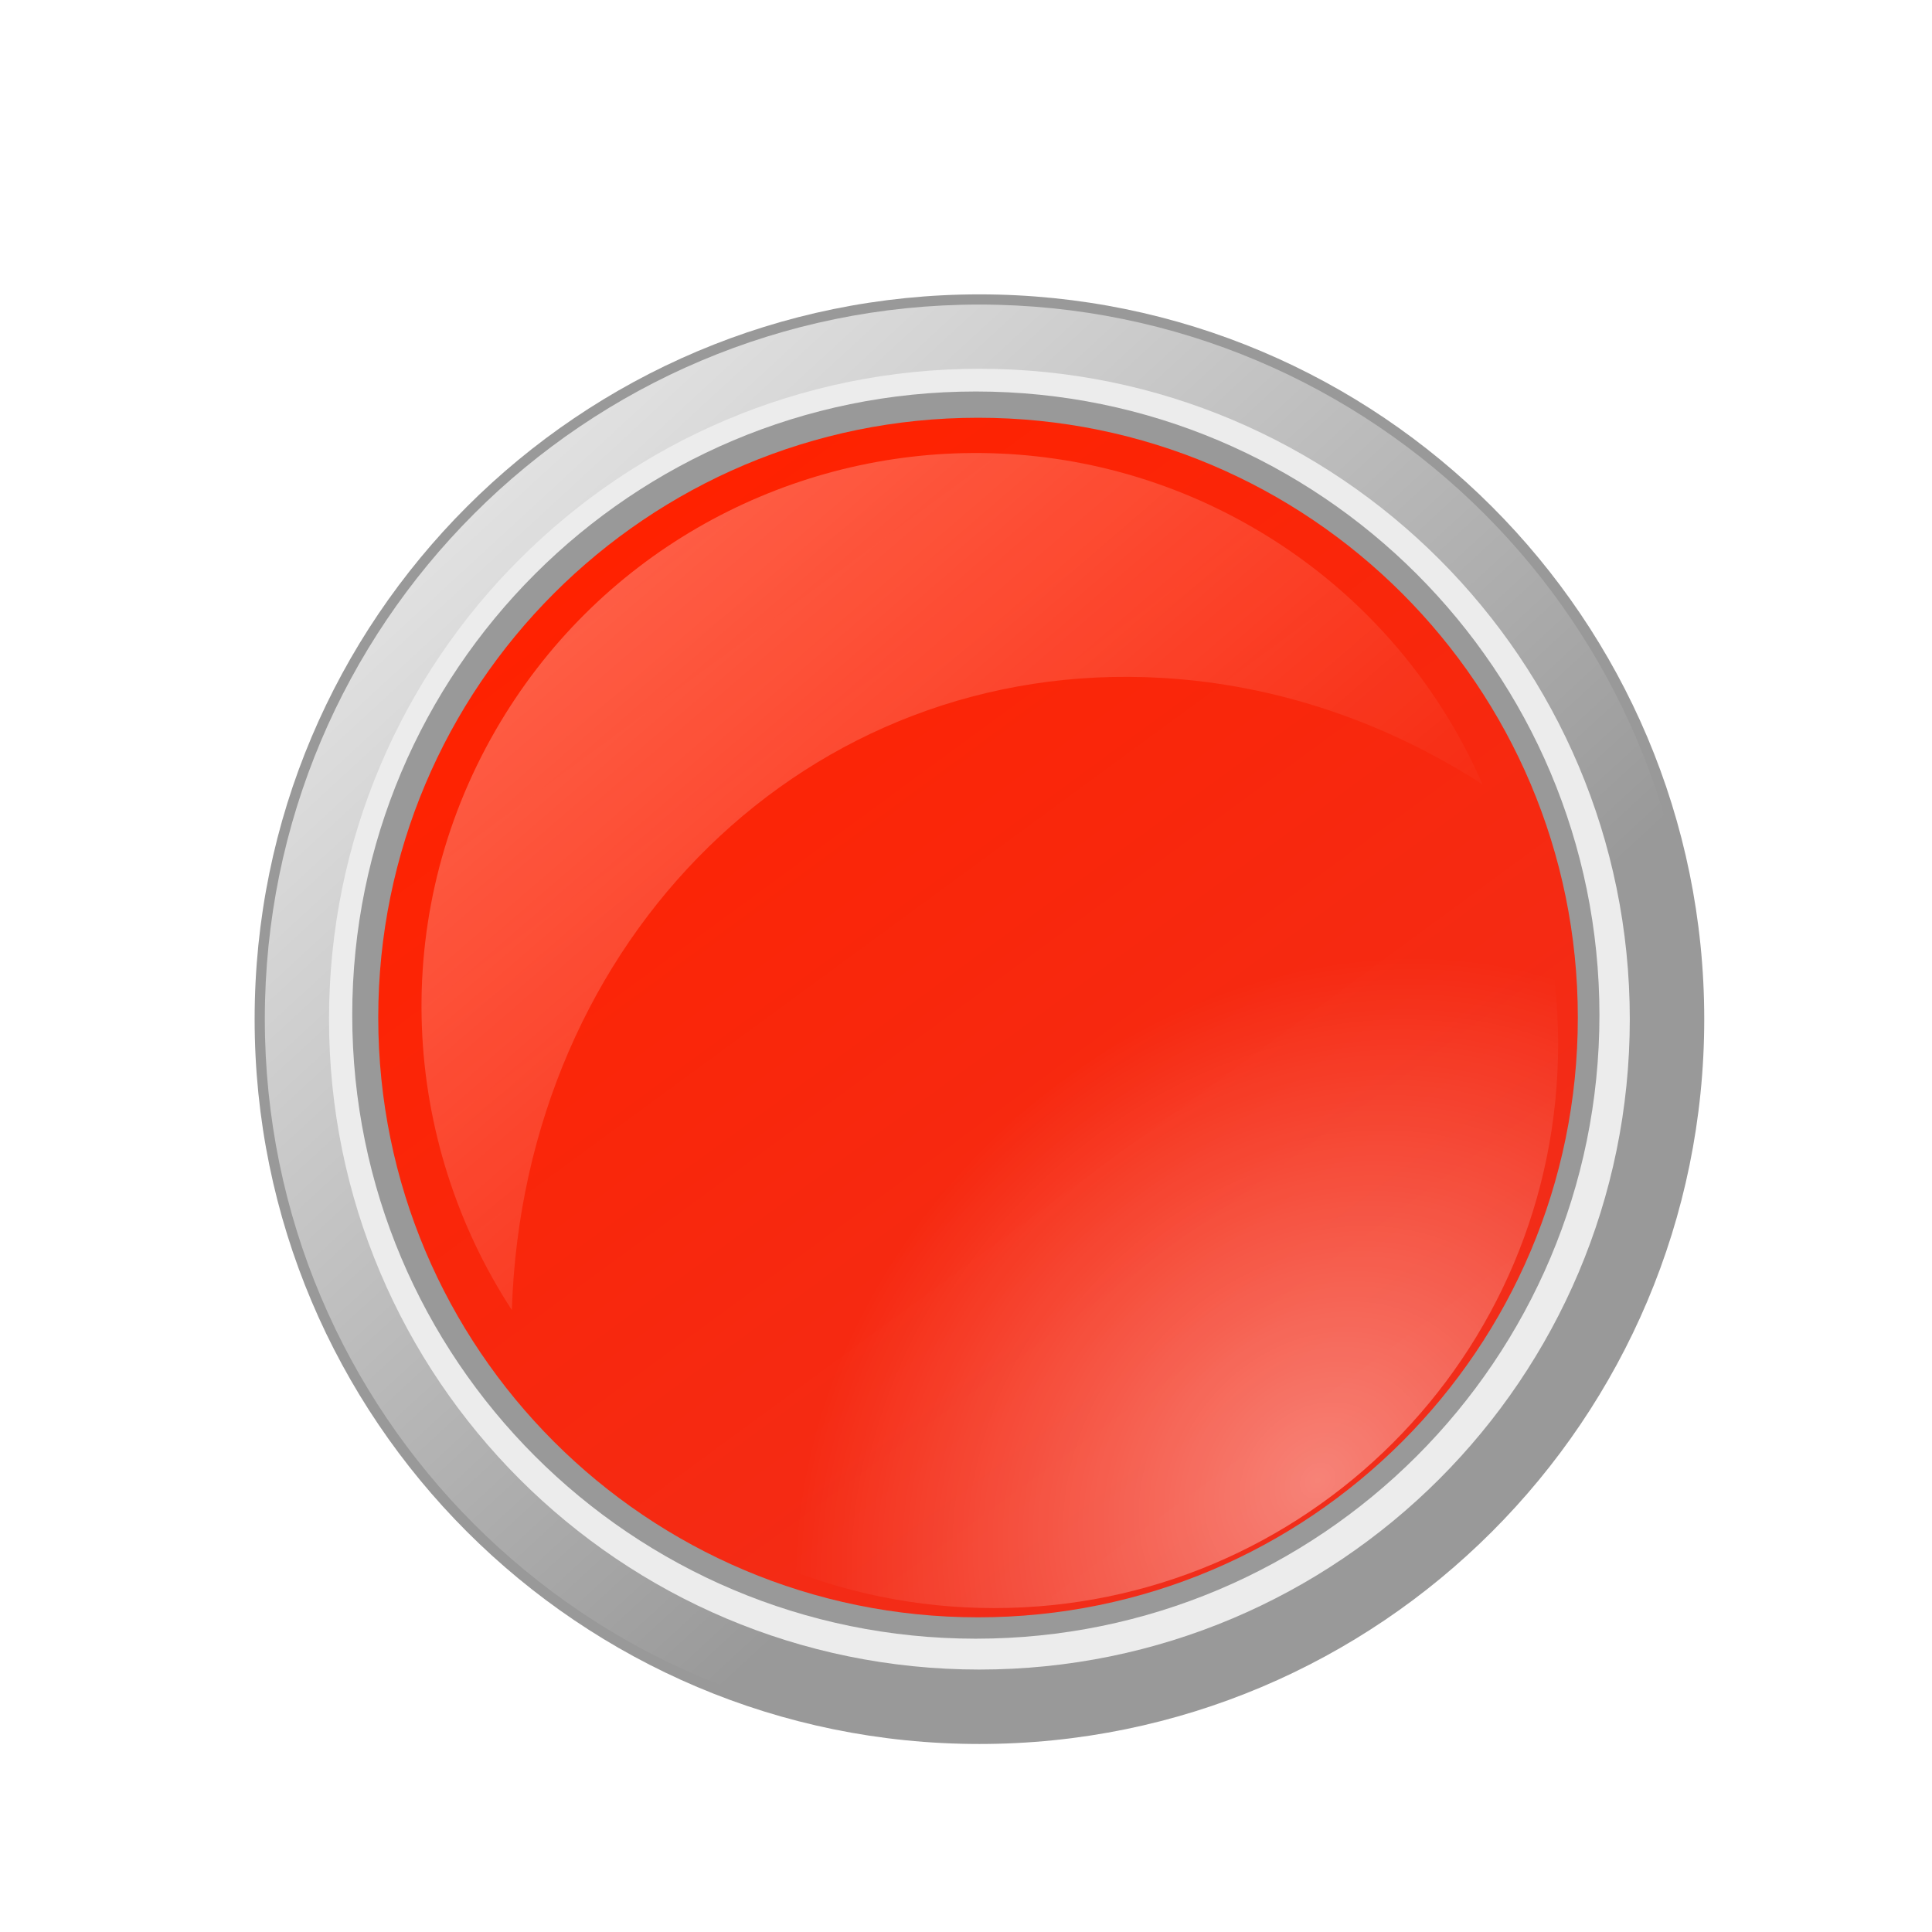 <?xml version="1.0" encoding="UTF-8" standalone="no"?>
<svg
   xmlns:dc="http://purl.org/dc/elements/1.1/"
   xmlns:cc="http://creativecommons.org/ns#"
   xmlns:rdf="http://www.w3.org/1999/02/22-rdf-syntax-ns#"
   xmlns:svg="http://www.w3.org/2000/svg"
   xmlns="http://www.w3.org/2000/svg"
   xmlns:xlink="http://www.w3.org/1999/xlink"
   xmlns:sodipodi="http://sodipodi.sourceforge.net/DTD/sodipodi-0.dtd"
   xmlns:inkscape="http://www.inkscape.org/namespaces/inkscape"
   viewBox="0 0 400 400"
   version="1.1"
   id="svg40"
   sodipodi:docname="buttongreen.svg"
   inkscape:version="0.92.3 (2405546, 2018-03-11)">
  <sodipodi:namedview
     pagecolor="#ffffff"
     bordercolor="#666666"
     gradstopcolor1="#FF8400"
     gradstopcolor2="#F02E1C"
     borderopacity="1"
     objecttolerance="10"
     gridtolerance="10"
     guidetolerance="10"
     inkscape:pageopacity="0"
     inkscape:pageshadow="2"
     inkscape:window-width="751"
     inkscape:window-height="480"
     id="namedview42"
     showgrid="false"
     inkscape:zoom="0.59"
     inkscape:cx="200"
     inkscape:cy="200"
     inkscape:window-x="868"
     inkscape:window-y="142"
     inkscape:window-maximized="0"
     inkscape:current-layer="svg40" />
  <defs
     id="defs22">
    <filter
       id="b">
      <feGaussianBlur
         stdDeviation=".53"
         id="feGaussianBlur2" />
    </filter>
    <linearGradient
       id="a">
      <stop
         stop-color="#fff"
         offset="0"
         id="stop5" />
      <stop
         stop-color="#fff"
         stop-opacity="0"
         offset="1"
         id="stop7" />
    </linearGradient>
    <linearGradient
       id="e"
       x1="275.61"
       x2="342"
       y1="300.86"
       y2="391.45"
       gradientUnits="userSpaceOnUse">              
      <stop
         stop-color="#FF2200"
         offset="0"
         id="stop10" />
      <stop
         stop-color="#F02E1C"
         offset="1"
         id="stop12" />
    </linearGradient>
    <linearGradient
       id="f"
       x1="241.41"
       x2="315.47"
       y1="287.49"
       y2="367.88"
       gradientUnits="userSpaceOnUse"
       xlink:href="#a" />
    <linearGradient
       id="d"
       x1="299.02"
       x2="341.96"
       y1="866.54"
       y2="916.36"
       gradientUnits="userSpaceOnUse"
       xlink:href="#a" />
    <radialGradient
       id="c"
       cx="312.78"
       cy="386.57"
       r="53.036"
       gradientTransform="matrix(-.593 -.593 .715 -.715 243.27 849.03)"
       gradientUnits="userSpaceOnUse">
      <stop
         stop-color="#fff"
         stop-opacity=".408"
         offset="0"
         id="stop17" />
      <stop
         stop-color="#fff"
         stop-opacity="0"
         offset="1"
         id="stop19" />
    </radialGradient>
  </defs>
  <g
     transform="matrix(2.905 0 0 2.905 -770.2 -2412.5)"
     id="g38">
    <path
       transform="matrix(.974 0 0 .974 39.077 565.99)"
       d="m356.79 346.11c0 29.291-23.745 53.036-53.036 53.036s-53.036-23.745-53.036-53.036 23.745-53.036 53.036-53.036 53.036 23.745 53.036 53.036z"
       fill="#999"
       id="path24" />
    <path
       transform="matrix(.96 0 0 .96 43.313 570.82)"
       d="m356.79 346.11c0 29.291-23.745 53.036-53.036 53.036s-53.036-23.745-53.036-53.036 23.745-53.036 53.036-53.036 53.036 23.745 53.036 53.036z"
       fill="url(#f)"
       id="path26" />
    <path
       transform="matrix(.874 0 0 .874 69.45 600.6)"
       d="m356.79 346.11c0 29.291-23.745 53.036-53.036 53.036s-53.036-23.745-53.036-53.036 23.745-53.036 53.036-53.036 53.036 23.745 53.036 53.036z"
       fill="#ececec"
       filter="url(#b)"
       id="path28" />
    <path
       transform="matrix(.838 0 0 .838 80.131 612.77)"
       d="m356.79 346.11c0 29.291-23.745 53.036-53.036 53.036s-53.036-23.745-53.036-53.036 23.745-53.036 53.036-53.036 53.036 23.745 53.036 53.036z"
       fill="#999"
       filter="url(#b)"
       id="path30" />
    <path
       transform="matrix(.806 0 0 .806 90.008 624.02)"
       d="m356.79 346.11c0 29.291-23.745 53.036-53.036 53.036s-53.036-23.745-53.036-53.036 23.745-53.036 53.036-53.036 53.036 23.745 53.036 53.036z"
       fill="url(#e)"
       id="path32" />
    <path
       transform="matrix(.758 0 0 .758 105.73 642.52)"
       d="m356.79 346.11c0 29.291-23.745 53.036-53.036 53.036s-53.036-23.745-53.036-53.036 23.745-53.036 53.036-53.036 53.036 23.745 53.036 53.036z"
       fill="url(#c)"
       id="path34" />
    <path
       d="m333.79 862.76c-13.331 0.301-26.186 7.358-33.336 19.742-7.69 13.32-6.714 29.266 1.155 41.331 0.853-26.532 21.132-46.515 46.324-45.054 8.259 0.479 16.054 3.2 22.859 7.591-3.258-7.45-8.817-13.953-16.394-18.327-6.487-3.745-13.625-5.439-20.608-5.282z"
       fill="url(#d)"
       opacity=".318"
       id="path36" />
  </g>
</svg>
